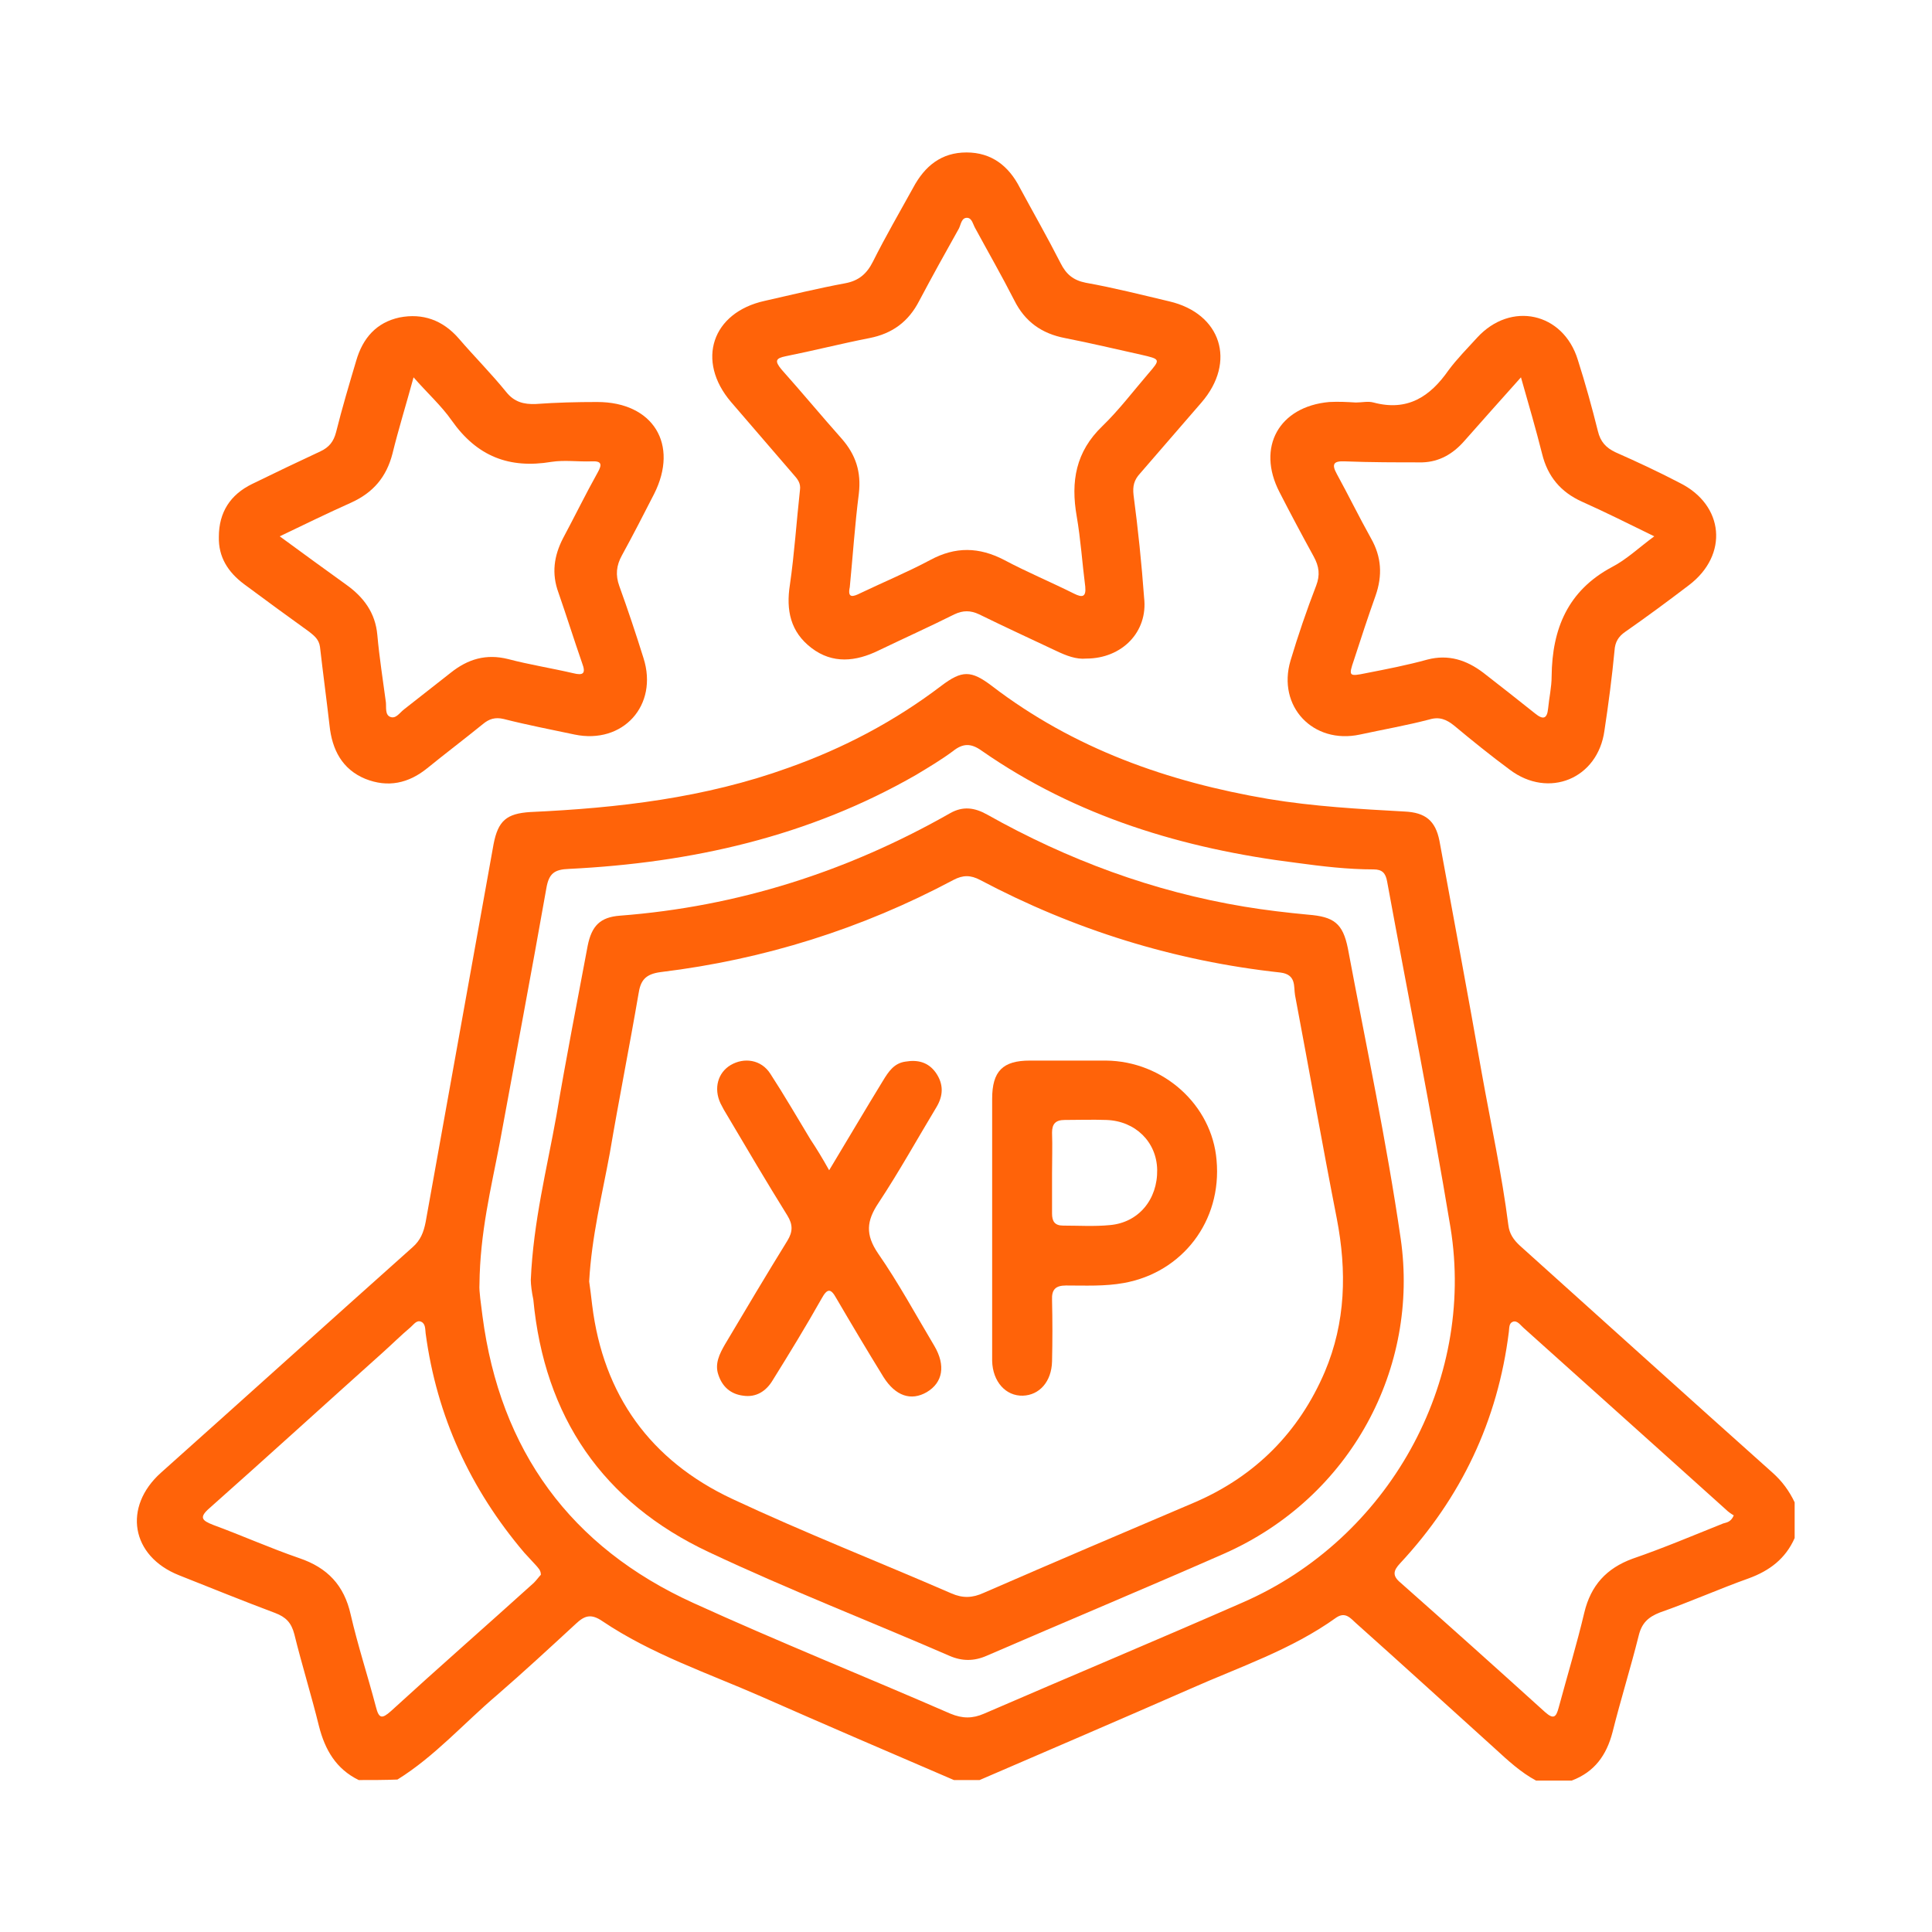 <svg width="65" height="65" viewBox="0 0 65 65" fill="none" xmlns="http://www.w3.org/2000/svg">
<path d="M12.069 59.888C11.307 59.516 10.935 58.872 10.732 58.077C10.478 57.044 10.156 56.012 9.902 54.979C9.801 54.59 9.615 54.404 9.259 54.268C8.176 53.862 7.092 53.422 6.026 52.999C4.401 52.355 4.13 50.697 5.417 49.546C8.243 47.023 11.053 44.484 13.88 41.962C14.151 41.725 14.253 41.455 14.32 41.116C15.031 37.155 15.742 33.211 16.453 29.25C16.504 28.962 16.555 28.674 16.605 28.404C16.758 27.608 17.046 27.371 17.841 27.32C20.803 27.185 23.715 26.846 26.525 25.831C28.387 25.171 30.113 24.257 31.671 23.072C32.365 22.547 32.669 22.547 33.363 23.072C36.122 25.188 39.288 26.305 42.673 26.88C44.197 27.134 45.737 27.219 47.26 27.303C47.954 27.337 48.293 27.608 48.428 28.285C48.902 30.875 49.393 33.482 49.85 36.089C50.155 37.798 50.527 39.491 50.747 41.218C50.781 41.505 50.917 41.708 51.137 41.911C53.964 44.451 56.79 47.007 59.634 49.546C59.956 49.833 60.193 50.155 60.379 50.544C60.379 50.951 60.379 51.34 60.379 51.746C60.074 52.44 59.533 52.846 58.839 53.1C57.84 53.456 56.858 53.896 55.843 54.251C55.453 54.404 55.233 54.607 55.132 55.03C54.861 56.113 54.522 57.197 54.251 58.28C54.048 59.059 53.642 59.617 52.88 59.905C52.474 59.905 52.085 59.905 51.678 59.905C51.171 59.634 50.73 59.228 50.307 58.839C48.75 57.434 47.193 56.012 45.618 54.607C45.432 54.438 45.263 54.218 44.958 54.421C43.452 55.504 41.708 56.08 40.033 56.824C37.68 57.857 35.31 58.872 32.957 59.888C32.669 59.888 32.382 59.888 32.094 59.888C29.927 58.957 27.76 58.026 25.611 57.078C23.799 56.283 21.921 55.656 20.262 54.539C19.889 54.285 19.669 54.353 19.381 54.624C18.501 55.436 17.621 56.249 16.724 57.027C15.607 57.975 14.625 59.093 13.372 59.871C12.949 59.888 12.509 59.888 12.069 59.888ZM16.131 43.215C16.115 43.452 16.182 43.858 16.233 44.281C16.826 48.801 19.195 52.051 23.326 53.93C26.186 55.233 29.098 56.401 31.975 57.654C32.382 57.823 32.72 57.823 33.109 57.654C36.004 56.401 38.915 55.182 41.81 53.913C46.702 51.78 49.647 46.516 48.801 41.302C48.158 37.409 47.379 33.533 46.668 29.656C46.617 29.369 46.499 29.25 46.211 29.25C45.348 29.25 44.484 29.148 43.621 29.03C39.812 28.556 36.207 27.473 33.025 25.255C32.669 25.001 32.398 25.001 32.06 25.272C31.671 25.56 31.247 25.814 30.824 26.068C27.202 28.15 23.258 29.03 19.145 29.233C18.654 29.25 18.468 29.386 18.383 29.876C17.875 32.754 17.333 35.615 16.809 38.475C16.521 39.982 16.148 41.471 16.131 43.215ZM58.331 50.984C58.246 50.934 58.145 50.866 58.06 50.781C57.332 50.121 56.604 49.478 55.876 48.818C54.336 47.43 52.796 46.059 51.255 44.671C51.154 44.586 51.052 44.417 50.9 44.468C50.764 44.518 50.781 44.671 50.764 44.806C50.392 47.802 49.156 50.392 47.108 52.593C46.871 52.846 46.837 53.016 47.125 53.253C48.75 54.691 50.375 56.147 51.983 57.603C52.271 57.857 52.355 57.772 52.44 57.451C52.728 56.384 53.05 55.318 53.303 54.251C53.523 53.337 54.048 52.762 54.928 52.44C55.961 52.085 56.96 51.661 57.975 51.255C58.077 51.221 58.229 51.221 58.331 50.984ZM18.197 52.982C18.197 52.83 18.112 52.762 18.044 52.677C17.909 52.525 17.773 52.389 17.638 52.237C15.827 50.104 14.693 47.65 14.32 44.857C14.303 44.721 14.32 44.535 14.168 44.468C14.016 44.4 13.914 44.569 13.812 44.654C13.491 44.925 13.203 45.212 12.882 45.5C10.935 47.243 9.005 49.004 7.059 50.73C6.686 51.052 6.788 51.154 7.177 51.306C8.142 51.661 9.09 52.085 10.072 52.423C11.02 52.745 11.578 53.337 11.798 54.319C12.035 55.352 12.374 56.384 12.645 57.417C12.746 57.823 12.848 57.84 13.152 57.569C14.743 56.113 16.369 54.691 17.96 53.253C18.061 53.151 18.129 53.05 18.197 52.982Z" fill="#FF6309"/>
<path d="M36.546 22.157C36.207 22.191 35.868 22.056 35.547 21.904C34.684 21.497 33.803 21.091 32.94 20.668C32.652 20.532 32.398 20.532 32.111 20.668C31.264 21.091 30.401 21.48 29.555 21.887C28.793 22.259 28.014 22.344 27.303 21.802C26.593 21.26 26.44 20.532 26.576 19.669C26.728 18.62 26.796 17.553 26.914 16.487C26.948 16.25 26.829 16.115 26.694 15.962C26 15.15 25.289 14.337 24.595 13.525C23.41 12.137 23.952 10.512 25.729 10.122C26.626 9.919 27.523 9.699 28.438 9.53C28.895 9.445 29.165 9.208 29.369 8.802C29.792 7.956 30.266 7.143 30.723 6.314C31.112 5.586 31.671 5.129 32.517 5.129C33.363 5.129 33.939 5.586 34.311 6.314C34.768 7.16 35.242 7.99 35.682 8.853C35.868 9.225 36.105 9.428 36.529 9.513C37.477 9.682 38.408 9.919 39.339 10.139C41.082 10.546 41.607 12.171 40.422 13.542C39.728 14.337 39.051 15.133 38.357 15.928C38.154 16.148 38.103 16.352 38.137 16.656C38.289 17.807 38.408 18.958 38.492 20.109C38.628 21.26 37.747 22.157 36.546 22.157ZM28.59 19.754C28.505 20.143 28.708 20.076 28.945 19.957C29.724 19.585 30.537 19.246 31.298 18.84C32.145 18.383 32.94 18.4 33.786 18.84C34.548 19.246 35.361 19.585 36.139 19.974C36.41 20.109 36.546 20.092 36.512 19.737C36.41 18.941 36.359 18.146 36.224 17.367C36.021 16.199 36.19 15.2 37.087 14.337C37.646 13.796 38.12 13.169 38.628 12.577C39.051 12.086 39.051 12.086 38.391 11.934C37.544 11.747 36.698 11.544 35.835 11.375C35.039 11.223 34.48 10.816 34.125 10.105C33.702 9.276 33.245 8.48 32.805 7.668C32.737 7.549 32.703 7.346 32.551 7.329C32.348 7.312 32.331 7.549 32.263 7.685C31.806 8.497 31.366 9.293 30.926 10.122C30.57 10.816 30.029 11.223 29.25 11.375C28.302 11.561 27.371 11.798 26.44 11.984C26.102 12.052 26.051 12.137 26.288 12.425C26.982 13.203 27.642 13.999 28.319 14.76C28.793 15.302 28.979 15.878 28.895 16.605C28.759 17.672 28.691 18.721 28.59 19.754Z" fill="#FF6309"/>
<path d="M7.363 18.061C7.363 17.232 7.753 16.639 8.48 16.284C9.242 15.911 10.021 15.539 10.783 15.184C11.07 15.048 11.223 14.862 11.307 14.54C11.51 13.728 11.747 12.932 11.984 12.137C12.204 11.375 12.662 10.85 13.44 10.681C14.219 10.529 14.896 10.766 15.438 11.392C15.962 12.001 16.521 12.56 17.029 13.186C17.299 13.525 17.621 13.609 18.027 13.592C18.721 13.542 19.398 13.525 20.092 13.525C21.971 13.525 22.852 14.947 22.005 16.622C21.65 17.316 21.294 18.01 20.922 18.688C20.736 19.026 20.702 19.348 20.837 19.72C21.125 20.516 21.396 21.328 21.65 22.141C22.157 23.732 20.956 25.052 19.331 24.713C18.535 24.544 17.74 24.392 16.944 24.189C16.656 24.121 16.453 24.189 16.25 24.358C15.624 24.866 14.997 25.34 14.371 25.848C13.745 26.355 13.051 26.508 12.289 26.203C11.51 25.881 11.172 25.221 11.087 24.409C10.986 23.529 10.867 22.648 10.766 21.768C10.732 21.514 10.579 21.396 10.41 21.26C9.682 20.736 8.938 20.194 8.21 19.652C7.668 19.246 7.346 18.738 7.363 18.061ZM9.411 18.044C10.224 18.637 10.935 19.161 11.646 19.669C12.238 20.092 12.628 20.617 12.695 21.362C12.763 22.124 12.882 22.868 12.983 23.63C13 23.799 12.949 24.053 13.135 24.121C13.322 24.189 13.44 23.986 13.592 23.867C14.117 23.461 14.642 23.038 15.167 22.631C15.742 22.174 16.352 21.988 17.096 22.174C17.807 22.361 18.552 22.479 19.28 22.648C19.619 22.733 19.72 22.665 19.585 22.31C19.314 21.531 19.06 20.719 18.789 19.94C18.552 19.297 18.637 18.704 18.941 18.112C19.331 17.384 19.703 16.622 20.109 15.895C20.262 15.624 20.245 15.505 19.906 15.522C19.449 15.539 18.992 15.471 18.552 15.539C17.13 15.776 16.047 15.353 15.2 14.151C14.845 13.643 14.371 13.22 13.914 12.695C13.66 13.626 13.406 14.439 13.203 15.268C13 16.047 12.56 16.572 11.815 16.91C11.02 17.266 10.258 17.638 9.411 18.044Z" fill="#FF6309"/>
<path d="M45.618 13.542C45.822 13.542 46.025 13.491 46.211 13.542C47.345 13.846 48.107 13.355 48.733 12.458C49.021 12.069 49.376 11.713 49.698 11.358C50.832 10.122 52.593 10.512 53.083 12.103C53.337 12.898 53.557 13.694 53.76 14.507C53.845 14.862 54.031 15.065 54.353 15.217C55.081 15.539 55.809 15.878 56.52 16.25C58.009 16.995 58.161 18.671 56.824 19.686C56.113 20.228 55.402 20.753 54.675 21.26C54.454 21.413 54.336 21.599 54.319 21.887C54.234 22.784 54.116 23.681 53.98 24.578C53.76 26.203 52.102 26.88 50.798 25.898C50.155 25.424 49.529 24.917 48.919 24.409C48.665 24.206 48.428 24.104 48.09 24.206C47.311 24.409 46.533 24.544 45.754 24.713C44.18 25.052 42.961 23.766 43.418 22.225C43.672 21.379 43.96 20.533 44.281 19.703C44.417 19.348 44.383 19.06 44.197 18.721C43.807 18.01 43.418 17.283 43.046 16.555C42.267 15.048 43.029 13.677 44.721 13.525C45.043 13.508 45.331 13.525 45.618 13.542C45.618 13.525 45.618 13.525 45.618 13.542ZM51.171 12.695C50.477 13.474 49.867 14.151 49.258 14.845C48.885 15.268 48.428 15.539 47.853 15.556C46.99 15.556 46.109 15.556 45.246 15.522C44.874 15.505 44.789 15.607 44.975 15.945C45.365 16.656 45.72 17.384 46.126 18.112C46.482 18.738 46.516 19.365 46.279 20.042C46.025 20.753 45.788 21.48 45.551 22.208C45.365 22.75 45.382 22.767 45.957 22.648C46.651 22.513 47.345 22.378 48.022 22.191C48.733 22.005 49.342 22.208 49.901 22.631C50.493 23.088 51.069 23.546 51.645 24.003C51.915 24.223 52.051 24.189 52.085 23.833C52.118 23.478 52.203 23.122 52.203 22.75C52.22 21.159 52.745 19.872 54.234 19.077C54.725 18.823 55.148 18.417 55.656 18.044C54.793 17.621 54.014 17.232 53.219 16.876C52.508 16.555 52.068 16.03 51.882 15.268C51.678 14.456 51.441 13.643 51.171 12.695Z" fill="#FF6309"/>
<path d="M17.858 43.062C17.943 41.099 18.4 39.322 18.721 37.527C19.043 35.615 19.415 33.719 19.771 31.823C19.906 31.146 20.194 30.858 20.854 30.807C24.832 30.503 28.522 29.318 31.975 27.354C32.398 27.117 32.788 27.168 33.211 27.405C35.919 28.928 38.797 29.995 41.861 30.503C42.572 30.621 43.3 30.706 44.01 30.773C44.874 30.841 45.178 31.061 45.348 31.908C45.957 35.158 46.651 38.408 47.125 41.675C47.751 46.008 45.466 50.375 41.184 52.271C38.526 53.439 35.852 54.556 33.194 55.707C32.771 55.893 32.365 55.893 31.941 55.707C29.25 54.539 26.508 53.473 23.85 52.22C20.279 50.544 18.315 47.667 17.943 43.723C17.892 43.486 17.858 43.215 17.858 43.062ZM19.822 43.113C19.855 43.333 19.889 43.621 19.923 43.909C20.296 46.939 21.887 49.139 24.629 50.426C27.049 51.56 29.555 52.542 32.009 53.608C32.398 53.777 32.72 53.76 33.093 53.591C35.462 52.559 37.849 51.543 40.236 50.527C42.25 49.647 43.706 48.175 44.569 46.16C45.28 44.484 45.314 42.758 44.975 40.997C44.484 38.492 44.044 35.987 43.57 33.482C43.52 33.194 43.621 32.788 43.079 32.72C39.508 32.331 36.139 31.281 32.974 29.605C32.652 29.436 32.398 29.436 32.077 29.605C28.996 31.247 25.712 32.28 22.242 32.703C21.701 32.771 21.548 32.991 21.48 33.448C21.176 35.225 20.82 37.003 20.516 38.797C20.262 40.185 19.906 41.59 19.822 43.113Z" fill="#FF6309"/>
<path d="M33.38 41.268C33.38 39.829 33.38 38.407 33.38 36.969C33.38 36.038 33.736 35.682 34.65 35.682C35.496 35.682 36.359 35.682 37.206 35.682C39.135 35.699 40.777 37.172 40.93 39.034C41.116 41.082 39.779 42.809 37.815 43.164C37.172 43.282 36.512 43.249 35.868 43.249C35.513 43.249 35.378 43.384 35.395 43.739C35.411 44.434 35.411 45.111 35.395 45.805C35.378 46.482 34.971 46.939 34.413 46.956C33.837 46.973 33.397 46.482 33.38 45.788C33.38 44.281 33.38 42.775 33.38 41.268ZM35.395 39.474C35.395 39.931 35.395 40.371 35.395 40.828C35.395 41.082 35.479 41.234 35.767 41.234C36.292 41.234 36.816 41.268 37.341 41.217C38.306 41.133 38.949 40.354 38.932 39.355C38.915 38.424 38.204 37.714 37.223 37.68C36.749 37.663 36.275 37.68 35.818 37.68C35.513 37.68 35.395 37.815 35.395 38.103C35.411 38.577 35.395 39.017 35.395 39.474Z" fill="#FF6309"/>
<path d="M27.896 39.372C28.539 38.306 29.115 37.324 29.707 36.359C29.893 36.055 30.079 35.767 30.469 35.716C30.875 35.648 31.23 35.733 31.484 36.089C31.755 36.478 31.738 36.867 31.501 37.257C30.858 38.323 30.249 39.423 29.555 40.473C29.148 41.082 29.115 41.539 29.538 42.165C30.232 43.164 30.807 44.23 31.434 45.28C31.823 45.94 31.721 46.516 31.18 46.837C30.655 47.142 30.13 46.973 29.724 46.329C29.182 45.449 28.658 44.569 28.133 43.672C27.947 43.333 27.828 43.35 27.642 43.689C27.117 44.62 26.559 45.534 26 46.431C25.78 46.803 25.441 47.023 25.001 46.956C24.595 46.905 24.307 46.668 24.172 46.262C24.037 45.889 24.206 45.551 24.392 45.229C25.086 44.061 25.78 42.893 26.491 41.742C26.677 41.437 26.677 41.2 26.491 40.896C25.797 39.779 25.137 38.661 24.477 37.544C24.392 37.409 24.307 37.257 24.24 37.121C24.003 36.613 24.155 36.089 24.578 35.835C25.035 35.564 25.611 35.648 25.915 36.122C26.389 36.85 26.829 37.612 27.27 38.34C27.473 38.645 27.659 38.949 27.896 39.372Z" fill="#FF6309"/>
</svg>
